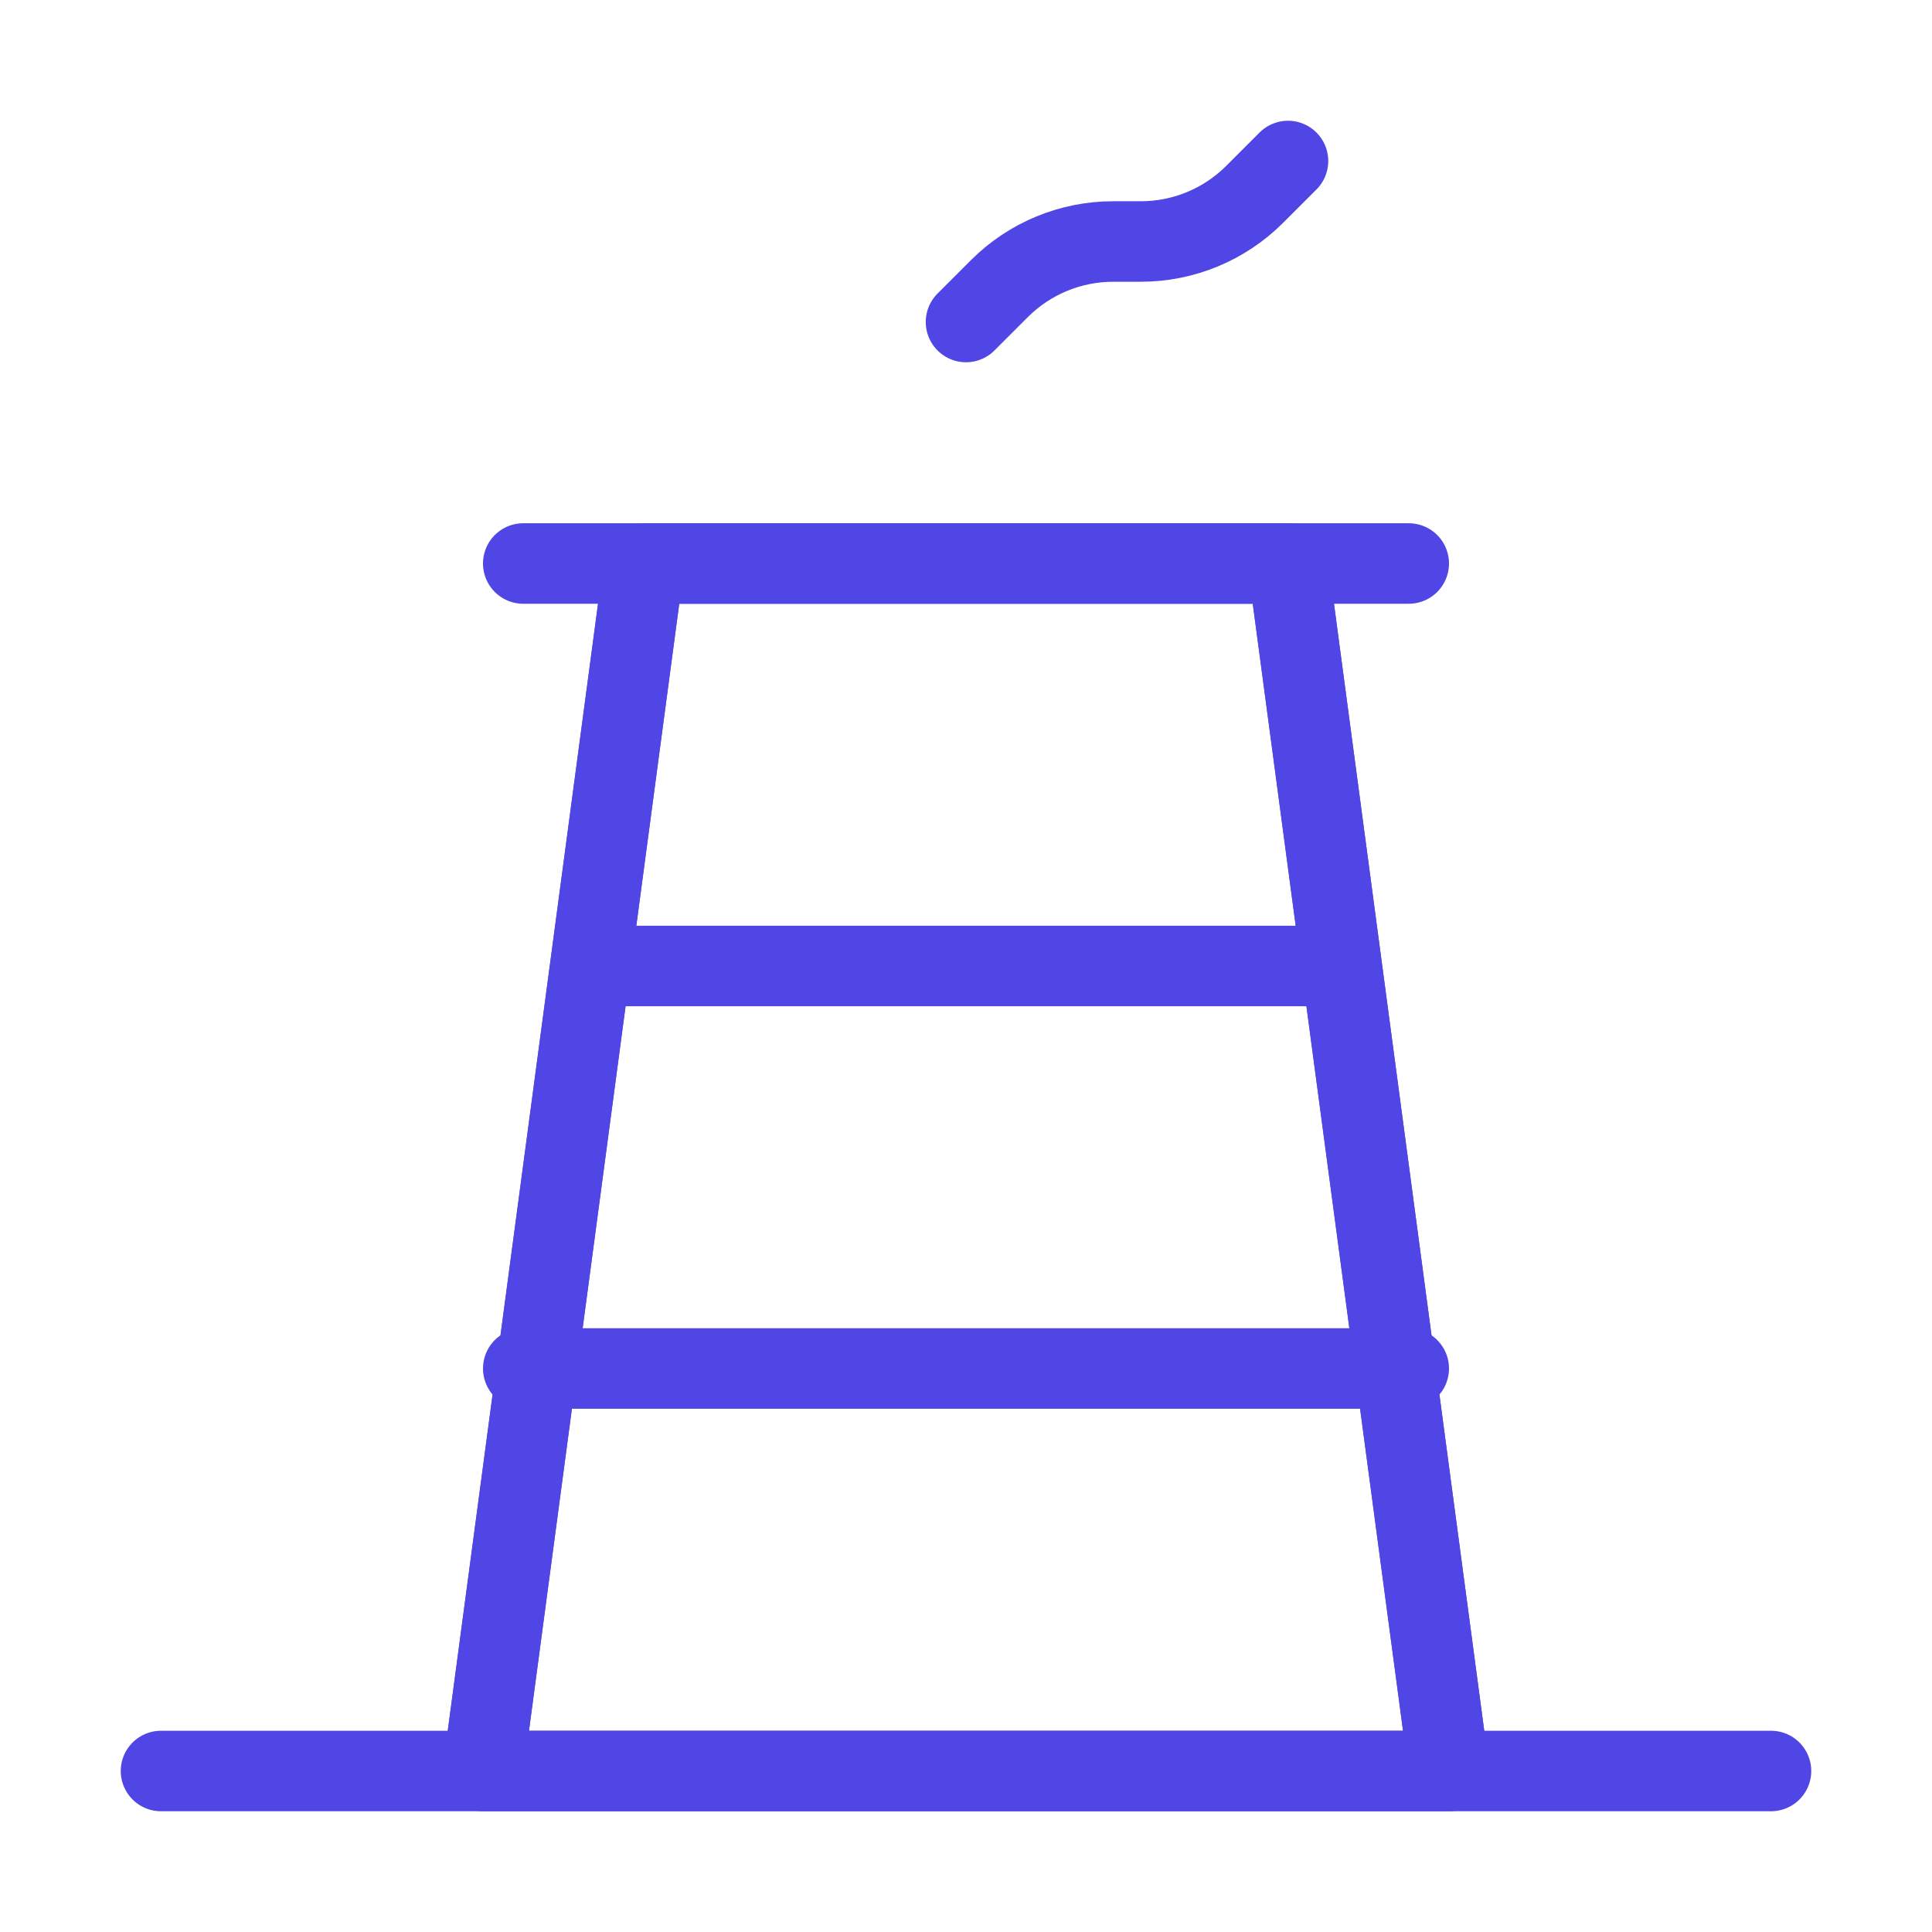 <?xml version="1.0" encoding="UTF-8"?>
<svg width="38" height="38" viewBox="0 0 48 48" fill="none" xmlns="http://www.w3.org/2000/svg">
  <path d="M4 44H44" stroke="#4f46e5" stroke-width="2" stroke-linecap="round" stroke-linejoin="round"/>
  <path d="M13 14H35" stroke="#4f46e5" stroke-width="2" stroke-linecap="round" stroke-linejoin="round"/>
  <path d="M16 14H24H32L36 44H12L16 14Z" fill="none" stroke="#4f46e5" stroke-width="2" stroke-linejoin="round"/>
  <path d="M15 24H33" stroke="#4f46e5" stroke-width="2" stroke-linecap="round"/>
  <path d="M13 34L35 34" stroke="#4f46e5" stroke-width="2" stroke-linecap="round"/>
  <path d="M32 14L36 44" stroke="#4f46e5" stroke-width="2" stroke-linejoin="round"/>
  <path d="M16 14L12 44" stroke="#4f46e5" stroke-width="2" stroke-linejoin="round"/>
  <path
    d="M24 8L24.828 7.172C25.579 6.421 26.596 6 27.657 6H28.343C29.404 6 30.421 5.579 31.172 4.828L32 4"
    stroke="#4f46e5" stroke-width="2" stroke-linecap="round" stroke-linejoin="round"/>
</svg>
